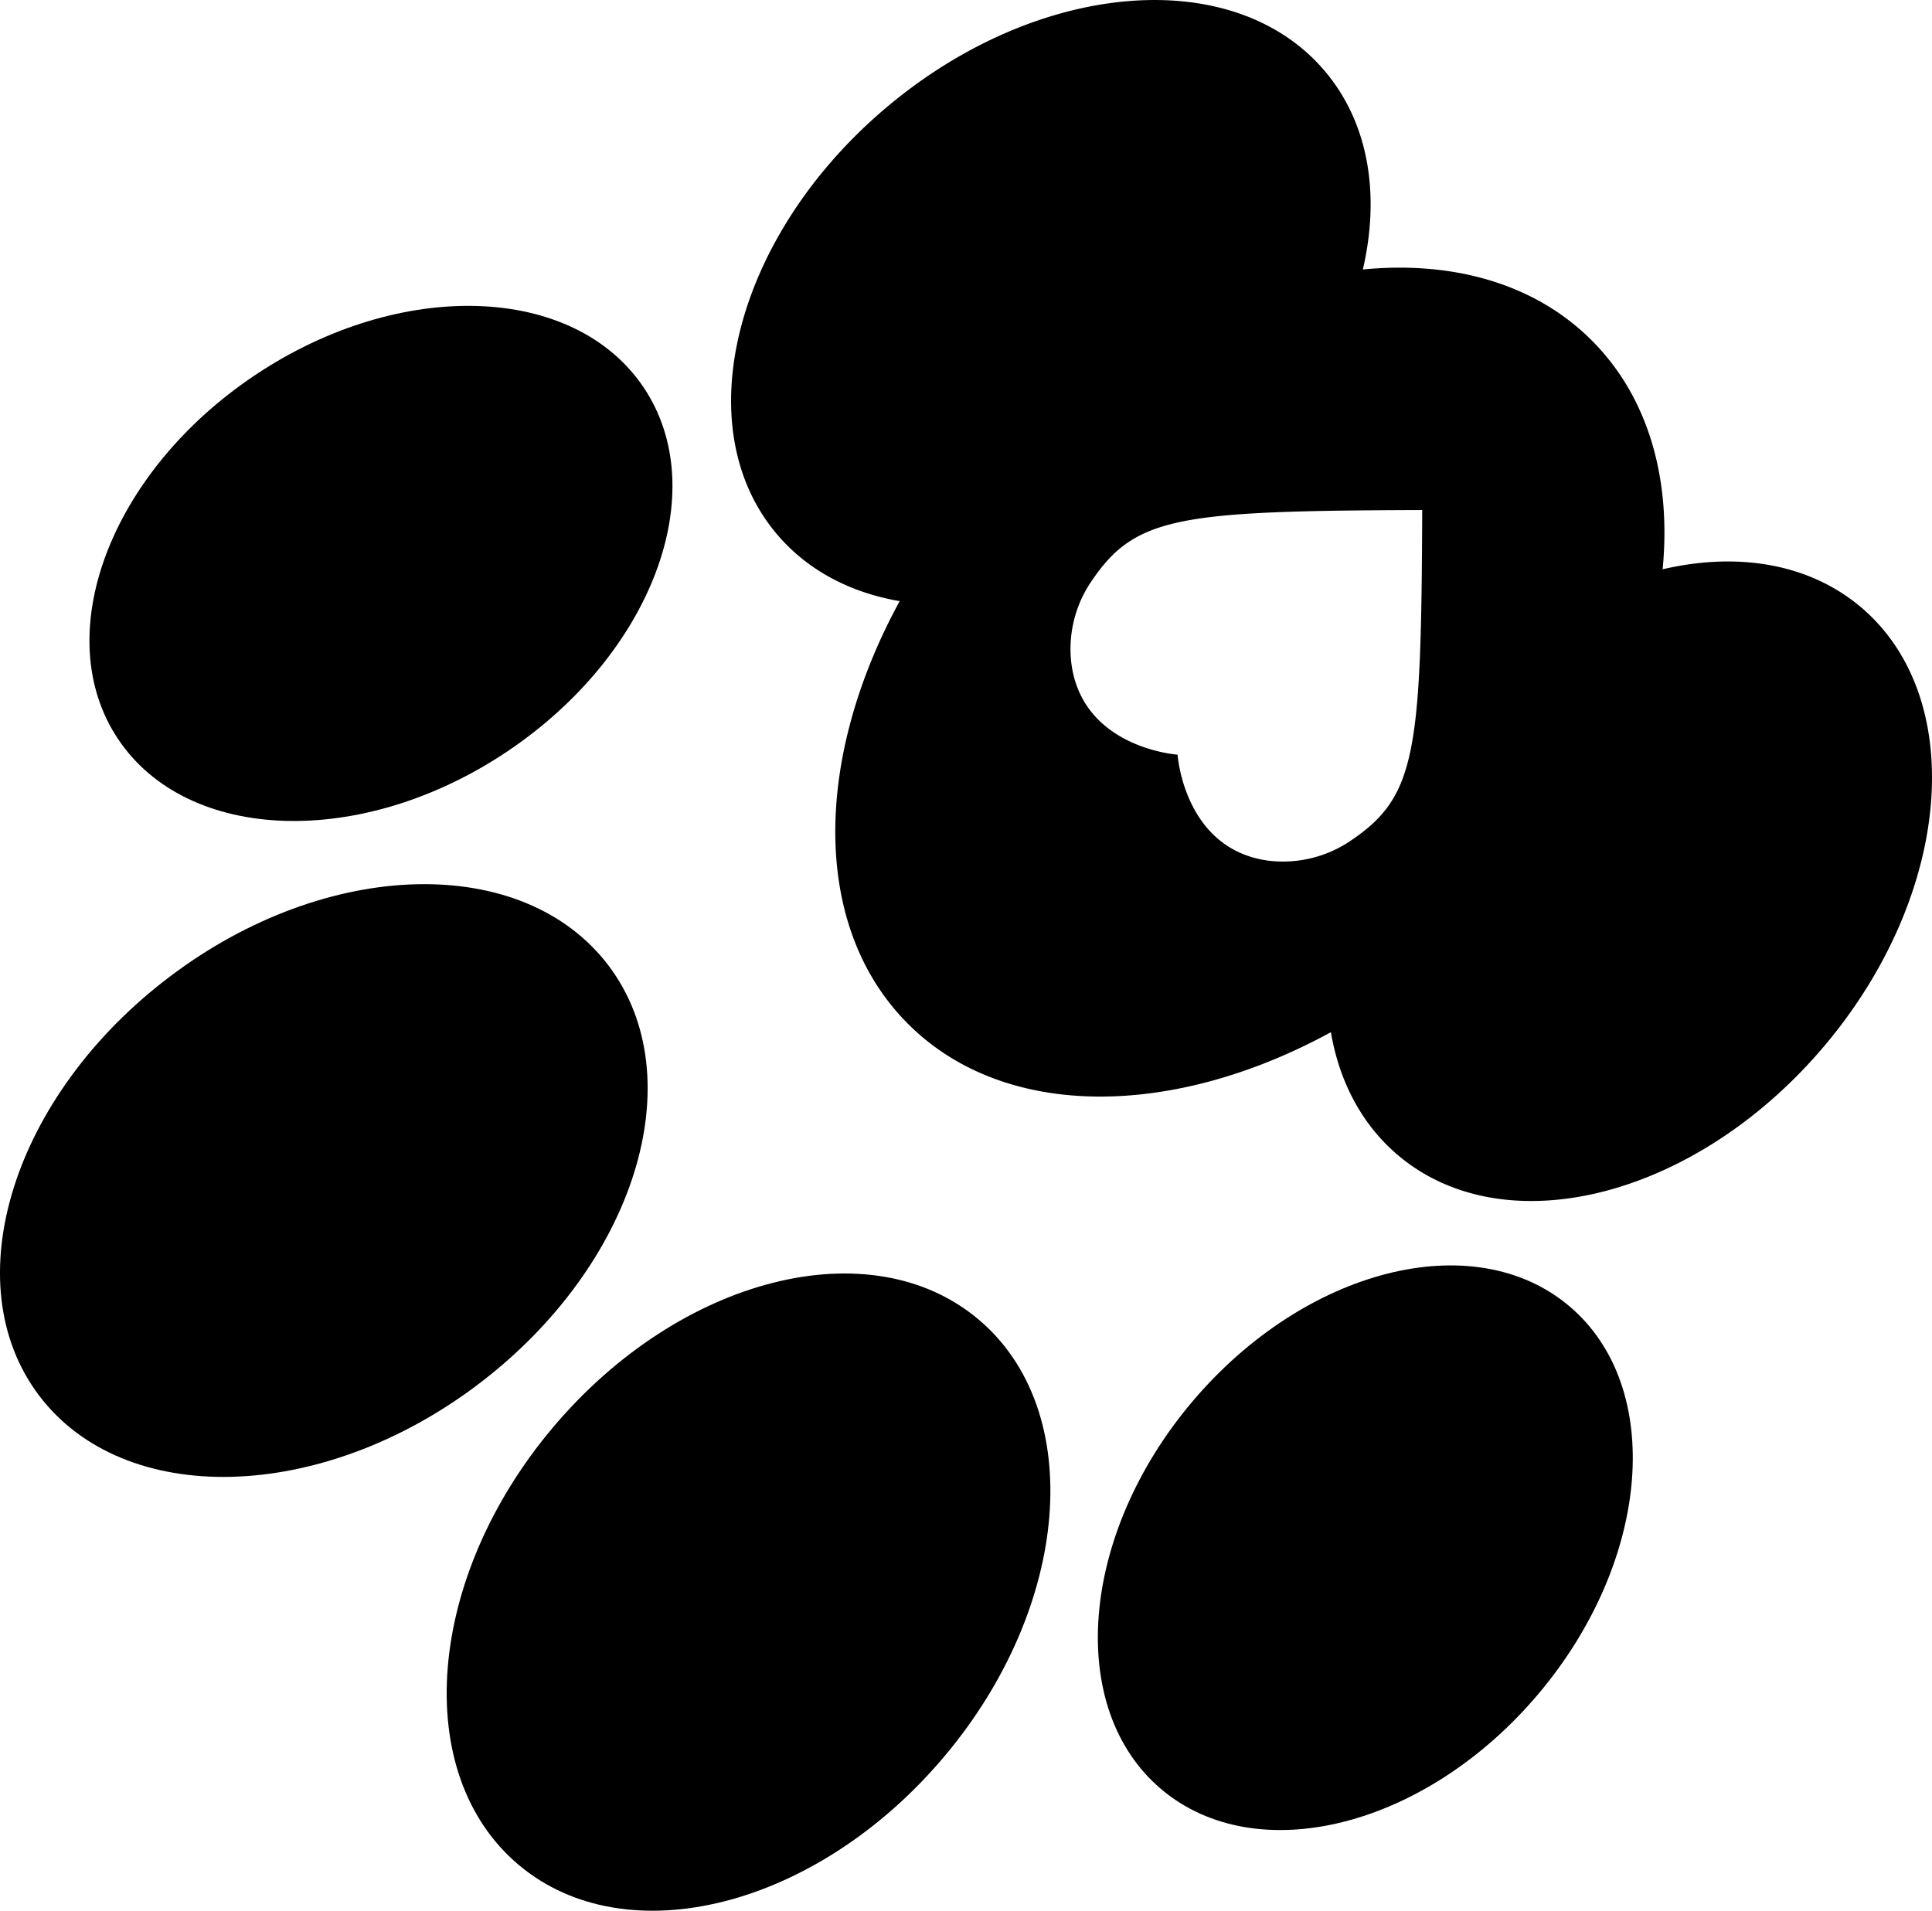 <svg class="catpaw-2" xmlns="http://www.w3.org/2000/svg" viewBox="0 0 570.55 564.3"><g id="Layer_2" data-name="Layer 2"><g id="Layer_1-2" data-name="Layer 1"><g id="Layer_2-2" data-name="Layer 2"><g id="Layer_1-2-2" data-name="Layer 1-2"><path d="M463.42,385.74c28.24,23.83,24.13,75.09-9.08,114.5s-83.12,52-111.35,28.22S318.82,453.35,352.07,414,435.18,361.91,463.42,385.74Z"/><path d="M229.36,157.68c9.1,10.78,21.79,17.36,36.33,19.86-25.41,46.56-26.1,96.28,2.46,124.84s78.3,27.88,124.88,2.47c2.5,14.56,9.08,27.26,19.88,36.37,31.79,26.84,88.17,12.35,125.88-32.35s42.53-102.69,10.76-129.56C534.14,166.31,513,163,491,168.13c2.57-26.56-4.1-50.76-20.94-67.6S429,77,402.47,79.59c5.12-22,1.8-43.16-11.19-58.55-26.84-31.8-84.83-27-129.53,10.71S202.55,125.87,229.36,157.68ZM420,150.63c-.25,71.46-1.82,84.53-20.84,97.47a35.62,35.62,0,0,1-24.56,6.09c-25-3.34-26.84-31.31-26.84-31.31S319.71,221,316.4,196a35.48,35.48,0,0,1,6.08-24.57C335.41,152.44,348.48,150.87,420,150.63Z"/><path d="M75.32,110.79c42.86-28.67,94.26-27,114.8,3.7S192.55,193.31,149.7,222,55.44,249,34.89,218.3,32.45,139.45,75.32,110.79Z"/><path d="M289,389.7c31.87,26.88,27.28,84.73-10.25,129.19s-93.77,58.72-125.63,31.83S125.81,466,163.33,421.53,257.11,362.81,289,389.7Z"/><path d="M50.15,288.43c46.4-35.12,104.4-36.53,129.56-3.26s7.84,88.66-38.57,123.73S36.72,445.43,11.55,412.16,3.72,323.5,50.15,288.43Z"/></g></g></g></g></svg>
